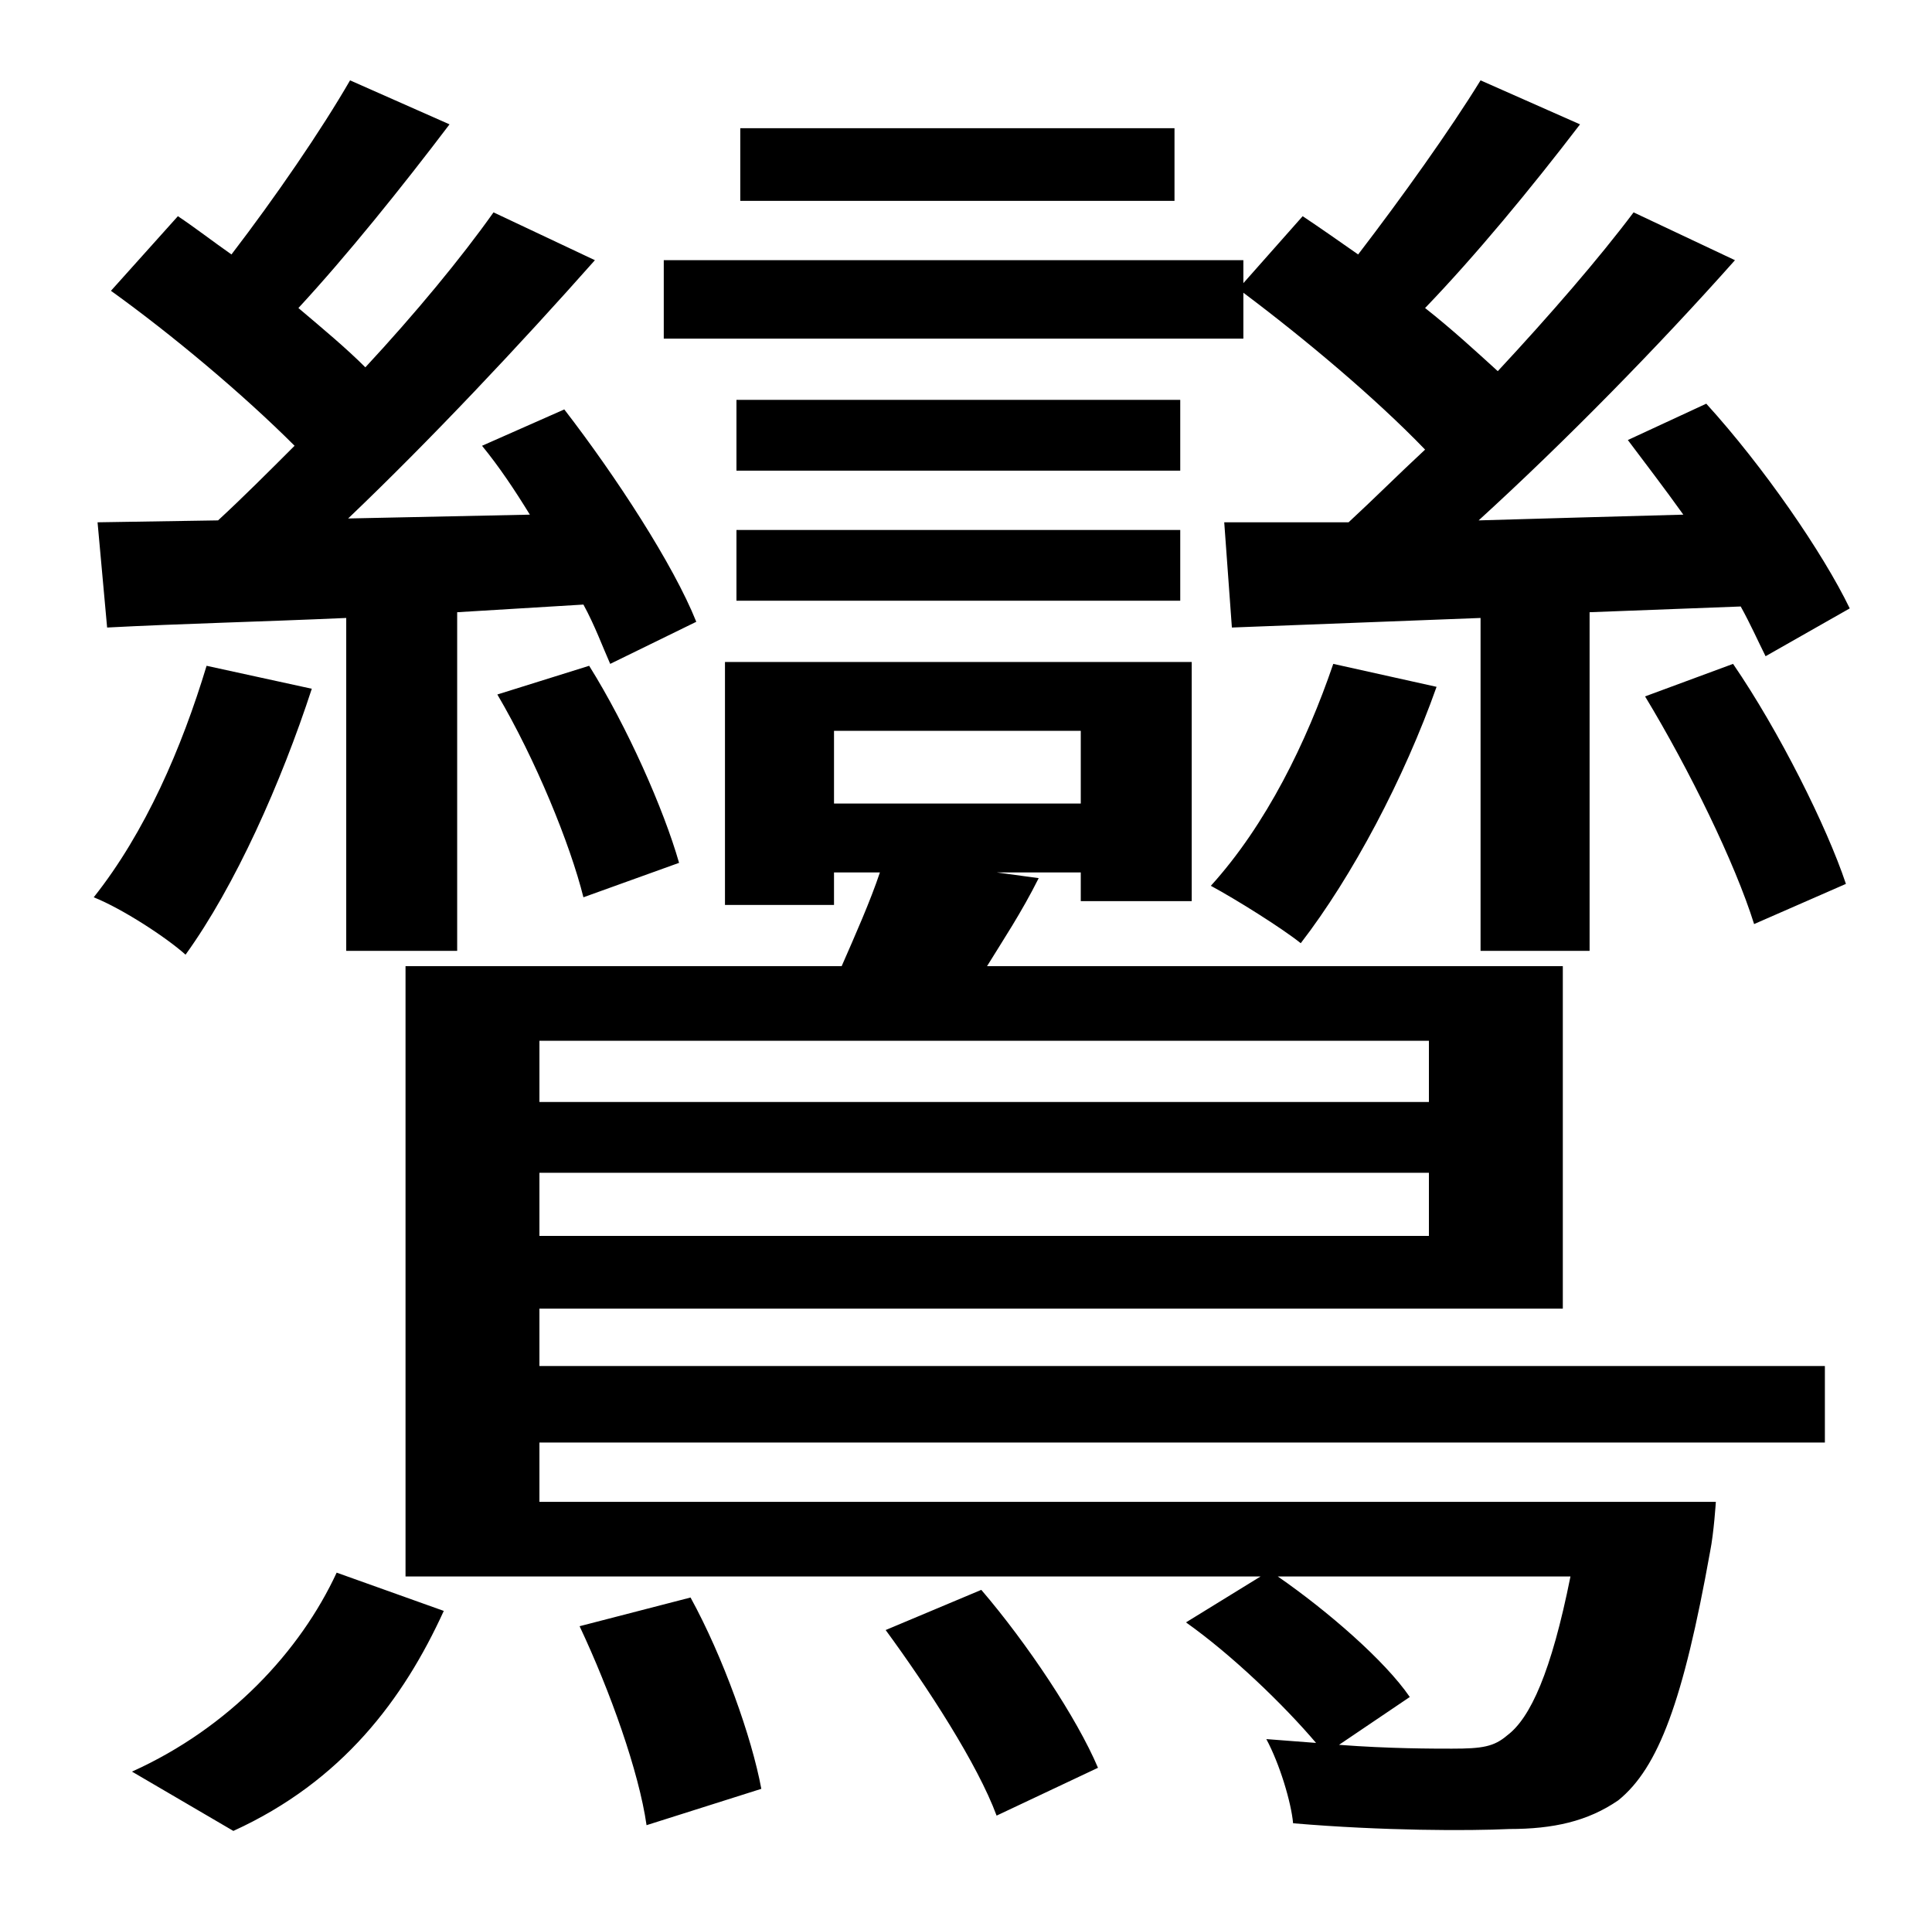 <?xml version="1.0" standalone="no"?>
<!DOCTYPE svg PUBLIC "-//W3C//DTD SVG 1.1//EN" "http://www.w3.org/Graphics/SVG/1.1/DTD/svg11.dtd" >
<svg xmlns="http://www.w3.org/2000/svg" xmlns:xlink="http://www.w3.org/1999/xlink" version="1.1" viewBox="-10 0 1010 1000">
   <path fill="currentColor"
d="M604 67v38h-227v-38h227zM640 153v24h-303v-41h303v12l31 -35c9 6 19 13 29 20c23 -30 48 -65 64 -91l52 23c-26 34 -55 69 -81 96c14 11 27 23 38 33c27 -29 53 -59 71 -83l53 25c-40 45 -89 95 -134 136c34 -1 70 -2 107 -3c-10 -14 -20 -27 -29 -39l41 -19
c30 33 61 78 75 107l-44 25c-4 -8 -8 -17 -13 -26l-79 3v177h-57v-174l-130 5l-4 -55h65c13 -12 26 -25 40 -38c-26 -27 -63 -58 -95 -82zM687 347l54 12c-17 48 -44 99 -71 134c-10 -8 -34 -23 -47 -30c29 -32 50 -75 64 -116zM607 209v37h-232v-37h232zM375 314v-37h232
v37h-232zM41 273l63 -1c13 -12 26 -25 40 -39c-27 -27 -64 -58 -96 -81l35 -39c9 6 18 13 28 20c23 -30 47 -65 62 -91l52 23c-25 33 -54 69 -79 96c13 11 25 21 35 31c26 -28 50 -57 67 -81l53 25c-39 44 -86 94 -129 135l95 -2c-8 -13 -16 -25 -25 -36l43 -19
c27 35 57 81 69 111l-45 22c-4 -9 -8 -20 -14 -31l-66 4v177h-58v-174c-45 2 -87 3 -125 5zM250 363l48 -15c20 32 39 75 47 103l-50 18c-7 -28 -25 -72 -45 -106zM98 348l55 12c-16 49 -40 103 -66 139c-10 -9 -33 -24 -48 -30c27 -34 46 -78 59 -121zM112 957l-53 -31
c51 -23 88 -63 107 -104l56 20c-21 46 -53 89 -110 115zM293 850l58 -15c17 31 32 73 37 100l-60 19c-4 -28 -19 -70 -35 -104zM453 852l50 -21c24 28 50 67 61 93l-53 25c-10 -27 -36 -67 -58 -97zM737 544h-465v32h465v-32zM272 646h465v-33h-465v33zM727 887l-37 25
c26 2 49 2 59 2c16 0 22 -1 29 -7c12 -9 23 -33 33 -83h-153c26 18 56 44 69 63zM426 382v38h129v-38h-129zM272 684v30h672v40h-672v31h615s-1 16 -3 26c-14 78 -27 113 -48 130c-16 11 -34 15 -57 15c-21 1 -66 1 -113 -3c-1 -11 -7 -31 -14 -44l26 2
c-17 -20 -44 -46 -68 -63l39 -24h-447v-319h228c7 -16 15 -34 20 -49h-24v17h-57v-127h244v125h-58v-15h-44l22 3c-9 18 -19 33 -27 46h301v179h-535zM850 364l46 -17c24 35 49 85 59 115l-48 21c-10 -32 -34 -81 -57 -119z" />
</svg>
